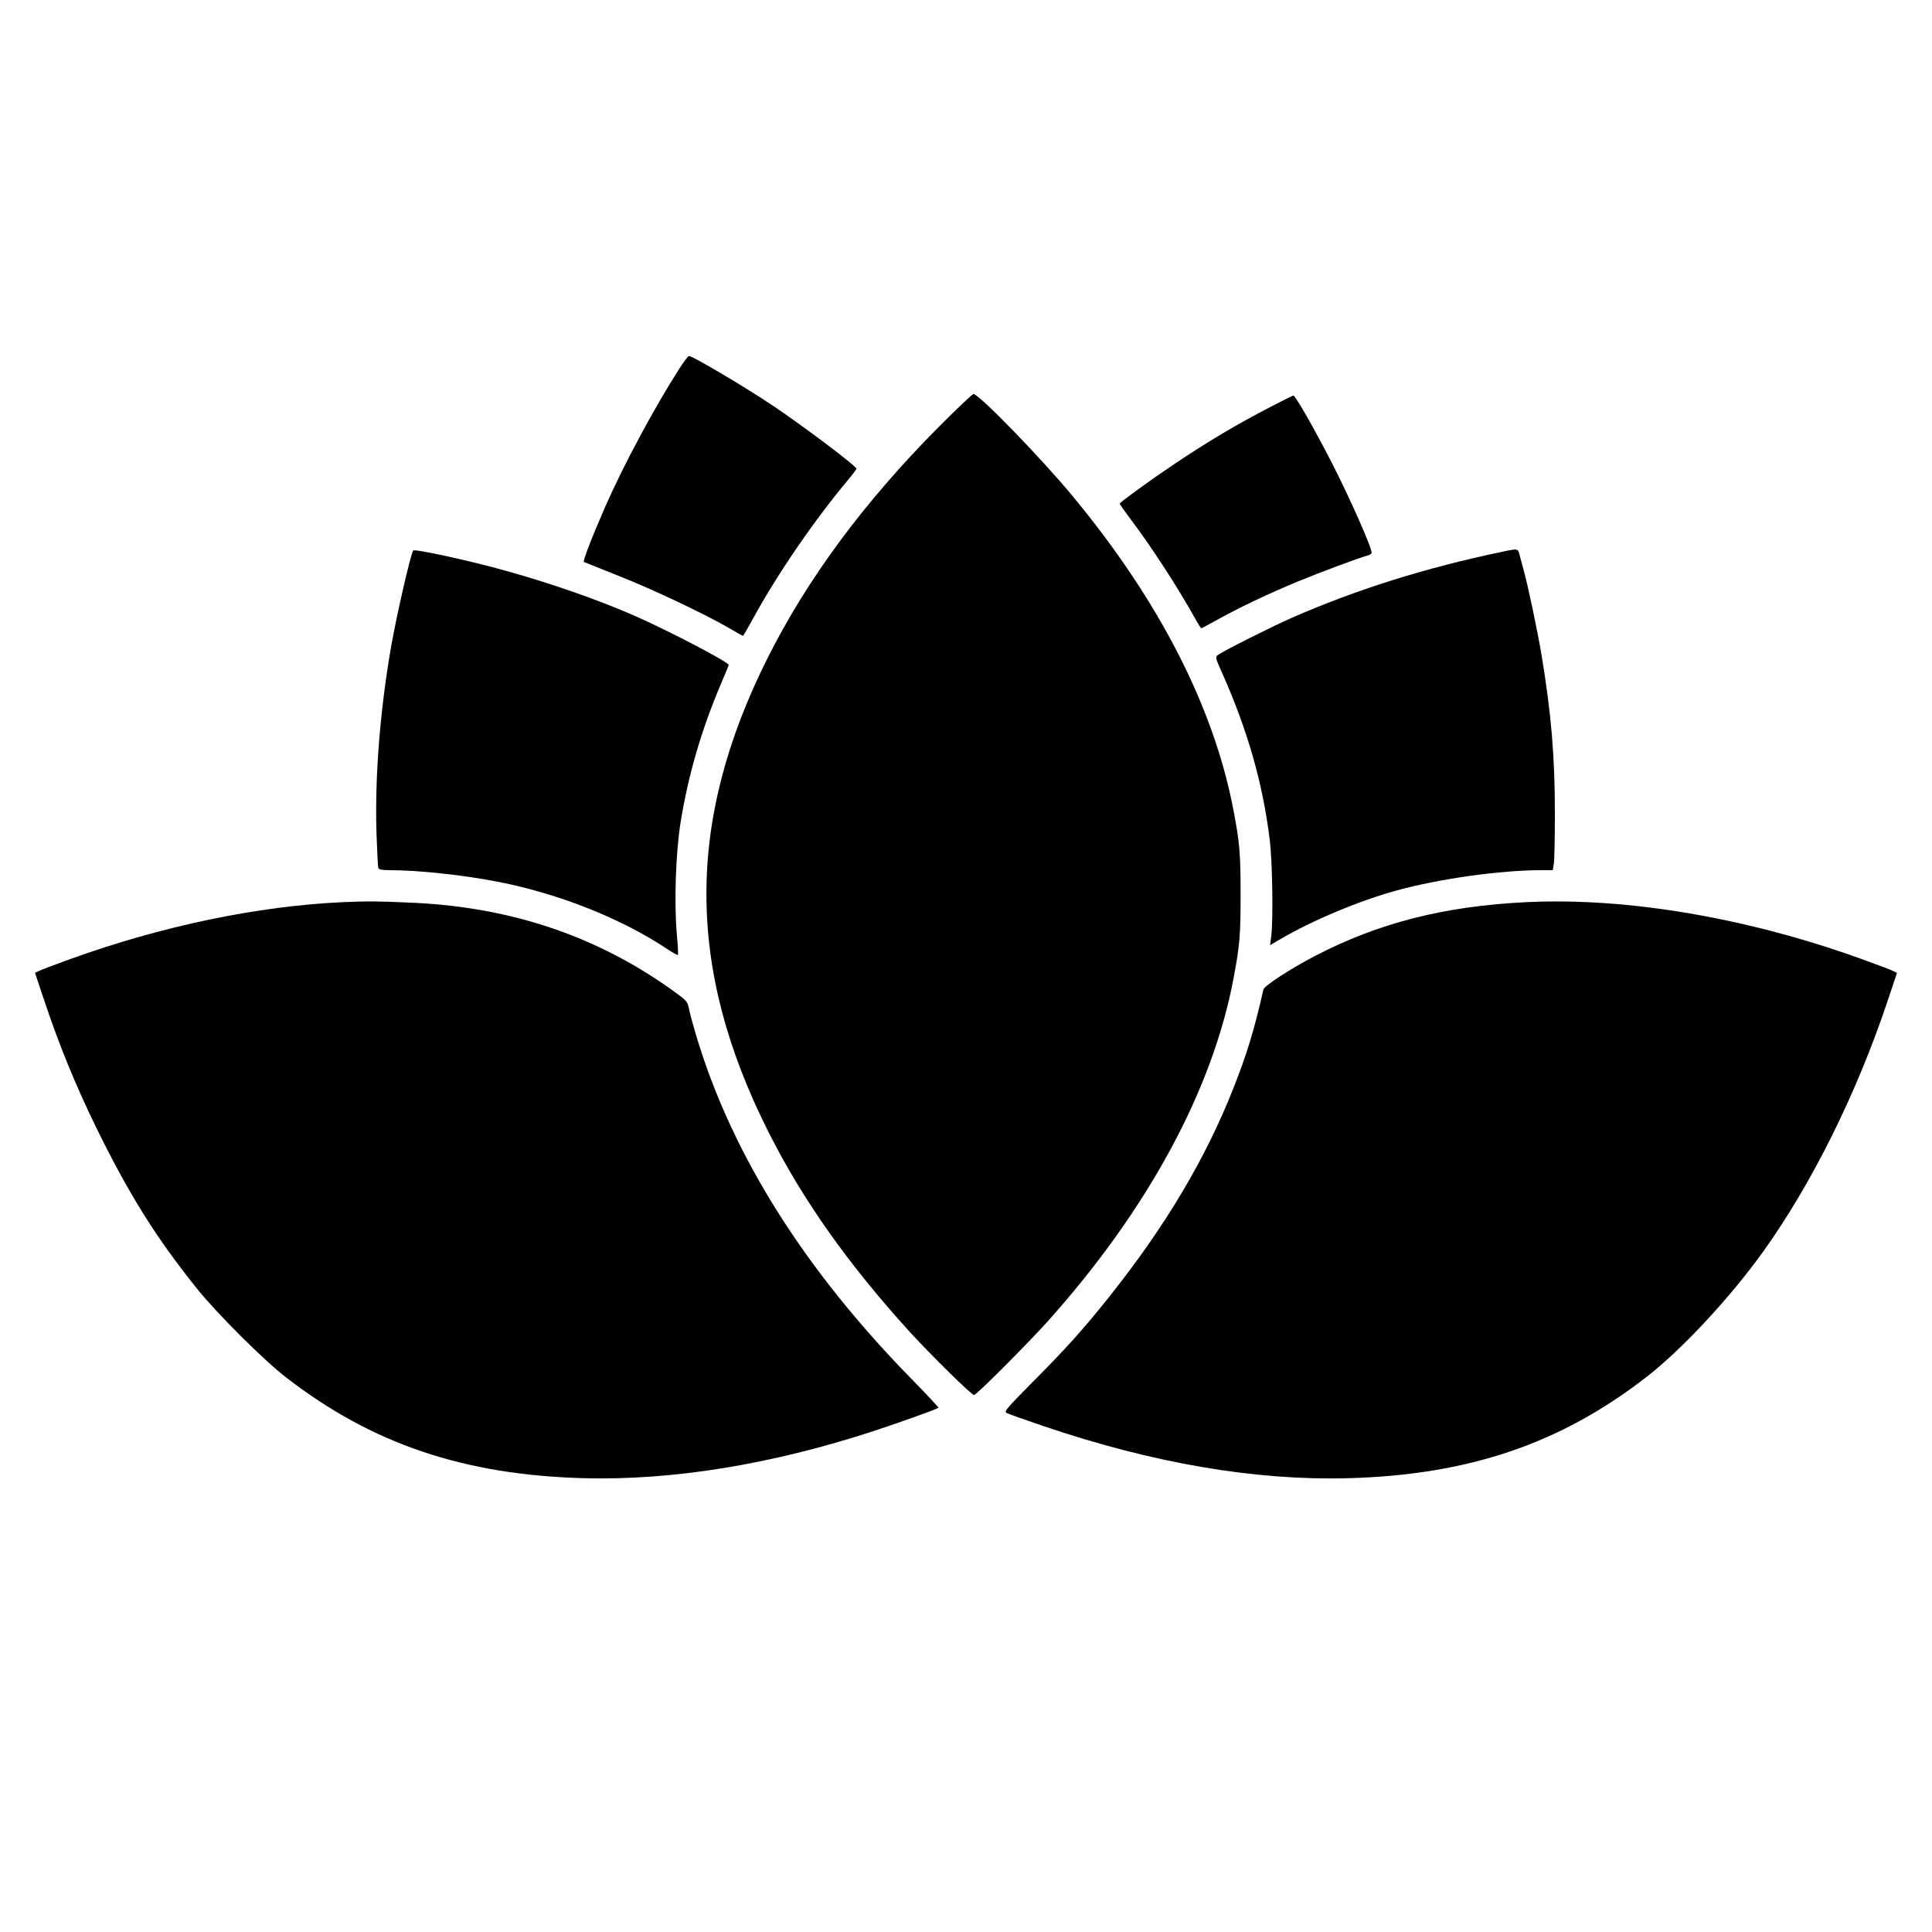 <?xml version="1.0" standalone="no"?>
<!DOCTYPE svg PUBLIC "-//W3C//DTD SVG 20010904//EN"
 "http://www.w3.org/TR/2001/REC-SVG-20010904/DTD/svg10.dtd">
<svg version="1.0" xmlns="http://www.w3.org/2000/svg"
 width="1270pt" height="1270pt" viewBox="0 0 1270 1270"
 preserveAspectRatio="xMidYMid meet">
<g transform="translate(0,1270) scale(0.1,-0.1)"
fill="#000000" stroke="none">
<path d="M4466 10277 c-161 -250 -362 -624 -485 -902 -89 -203 -151 -364 -143
-369 4 -2 106 -43 227 -91 222 -87 566 -250 728 -344 48 -28 89 -51 91 -51 2
0 33 53 69 119 160 292 403 646 624 909 29 35 53 67 53 71 0 17 -356 285 -555
418 -186 124 -522 323 -546 323 -5 0 -34 -37 -63 -83z"/>
<path d="M6170 9893 c-493 -497 -862 -996 -1126 -1522 -536 -1071 -534 -2037
7 -3111 224 -446 526 -872 931 -1317 144 -157 404 -413 421 -413 16 0 349 334
485 485 657 734 1084 1522 1221 2256 41 217 46 281 46 549 0 268 -6 341 -46
550 -128 677 -486 1378 -1059 2070 -209 252 -615 670 -651 670 -7 0 -110 -98
-229 -217z"/>
<path d="M8355 10027 c-231 -120 -408 -225 -638 -379 -142 -95 -356 -250 -357
-259 0 -3 35 -53 78 -110 133 -176 307 -445 416 -641 21 -38 40 -68 43 -68 2
0 55 28 116 62 141 78 320 163 512 243 153 63 407 158 458 171 16 3 31 12 33
19 8 20 -139 354 -260 590 -115 225 -241 445 -254 445 -4 0 -70 -33 -147 -73z"/>
<path d="M2716 9081 c-18 -29 -108 -422 -145 -631 -73 -421 -108 -862 -96
-1229 4 -118 9 -220 12 -227 4 -10 26 -14 77 -14 184 0 483 -32 707 -76 403
-78 818 -243 1122 -447 32 -21 61 -37 63 -34 3 3 0 65 -7 138 -18 204 -7 535
25 734 51 315 138 611 267 914 27 62 49 117 49 120 0 19 -405 230 -625 326
-236 103 -539 209 -840 293 -231 65 -601 146 -609 133z"/>
<path d="M9875 9073 c-501 -104 -964 -250 -1385 -435 -132 -58 -448 -217 -485
-244 -17 -13 -16 -18 28 -116 168 -378 266 -720 313 -1093 18 -141 24 -523 11
-634 l-8 -64 63 37 c217 127 520 254 767 322 284 78 684 134 957 134 l71 0 7
41 c4 23 7 172 7 333 0 376 -24 654 -87 1036 -25 152 -91 466 -119 565 -8 28
-19 69 -25 93 -12 48 -10 47 -115 25z"/>
<path d="M2260 6770 c-564 -25 -1202 -158 -1805 -377 -99 -36 -190 -70 -202
-77 l-23 -11 64 -191 c96 -287 205 -552 335 -819 218 -445 393 -725 665 -1065
130 -162 439 -471 586 -584 564 -437 1168 -642 1960 -663 583 -15 1229 90
1900 309 168 55 419 145 429 154 2 2 -72 82 -165 177 -717 729 -1195 1490
-1429 2274 -18 62 -39 137 -45 167 -11 54 -12 56 -108 125 -493 354 -1052 544
-1692 576 -238 11 -300 12 -470 5z"/>
<path d="M10039 6770 c-544 -26 -976 -136 -1397 -355 -164 -86 -331 -195 -337
-220 -59 -261 -108 -423 -196 -645 -184 -468 -450 -914 -822 -1380 -164 -206
-282 -337 -505 -561 -166 -168 -183 -188 -165 -197 10 -6 120 -45 244 -87 720
-244 1387 -358 1999 -342 792 21 1396 226 1960 663 238 184 557 528 777 836
317 445 608 1032 809 1632 l64 191 -23 11 c-12 7 -103 41 -202 77 -753 273
-1544 408 -2206 377z"/>
</g>
</svg>
